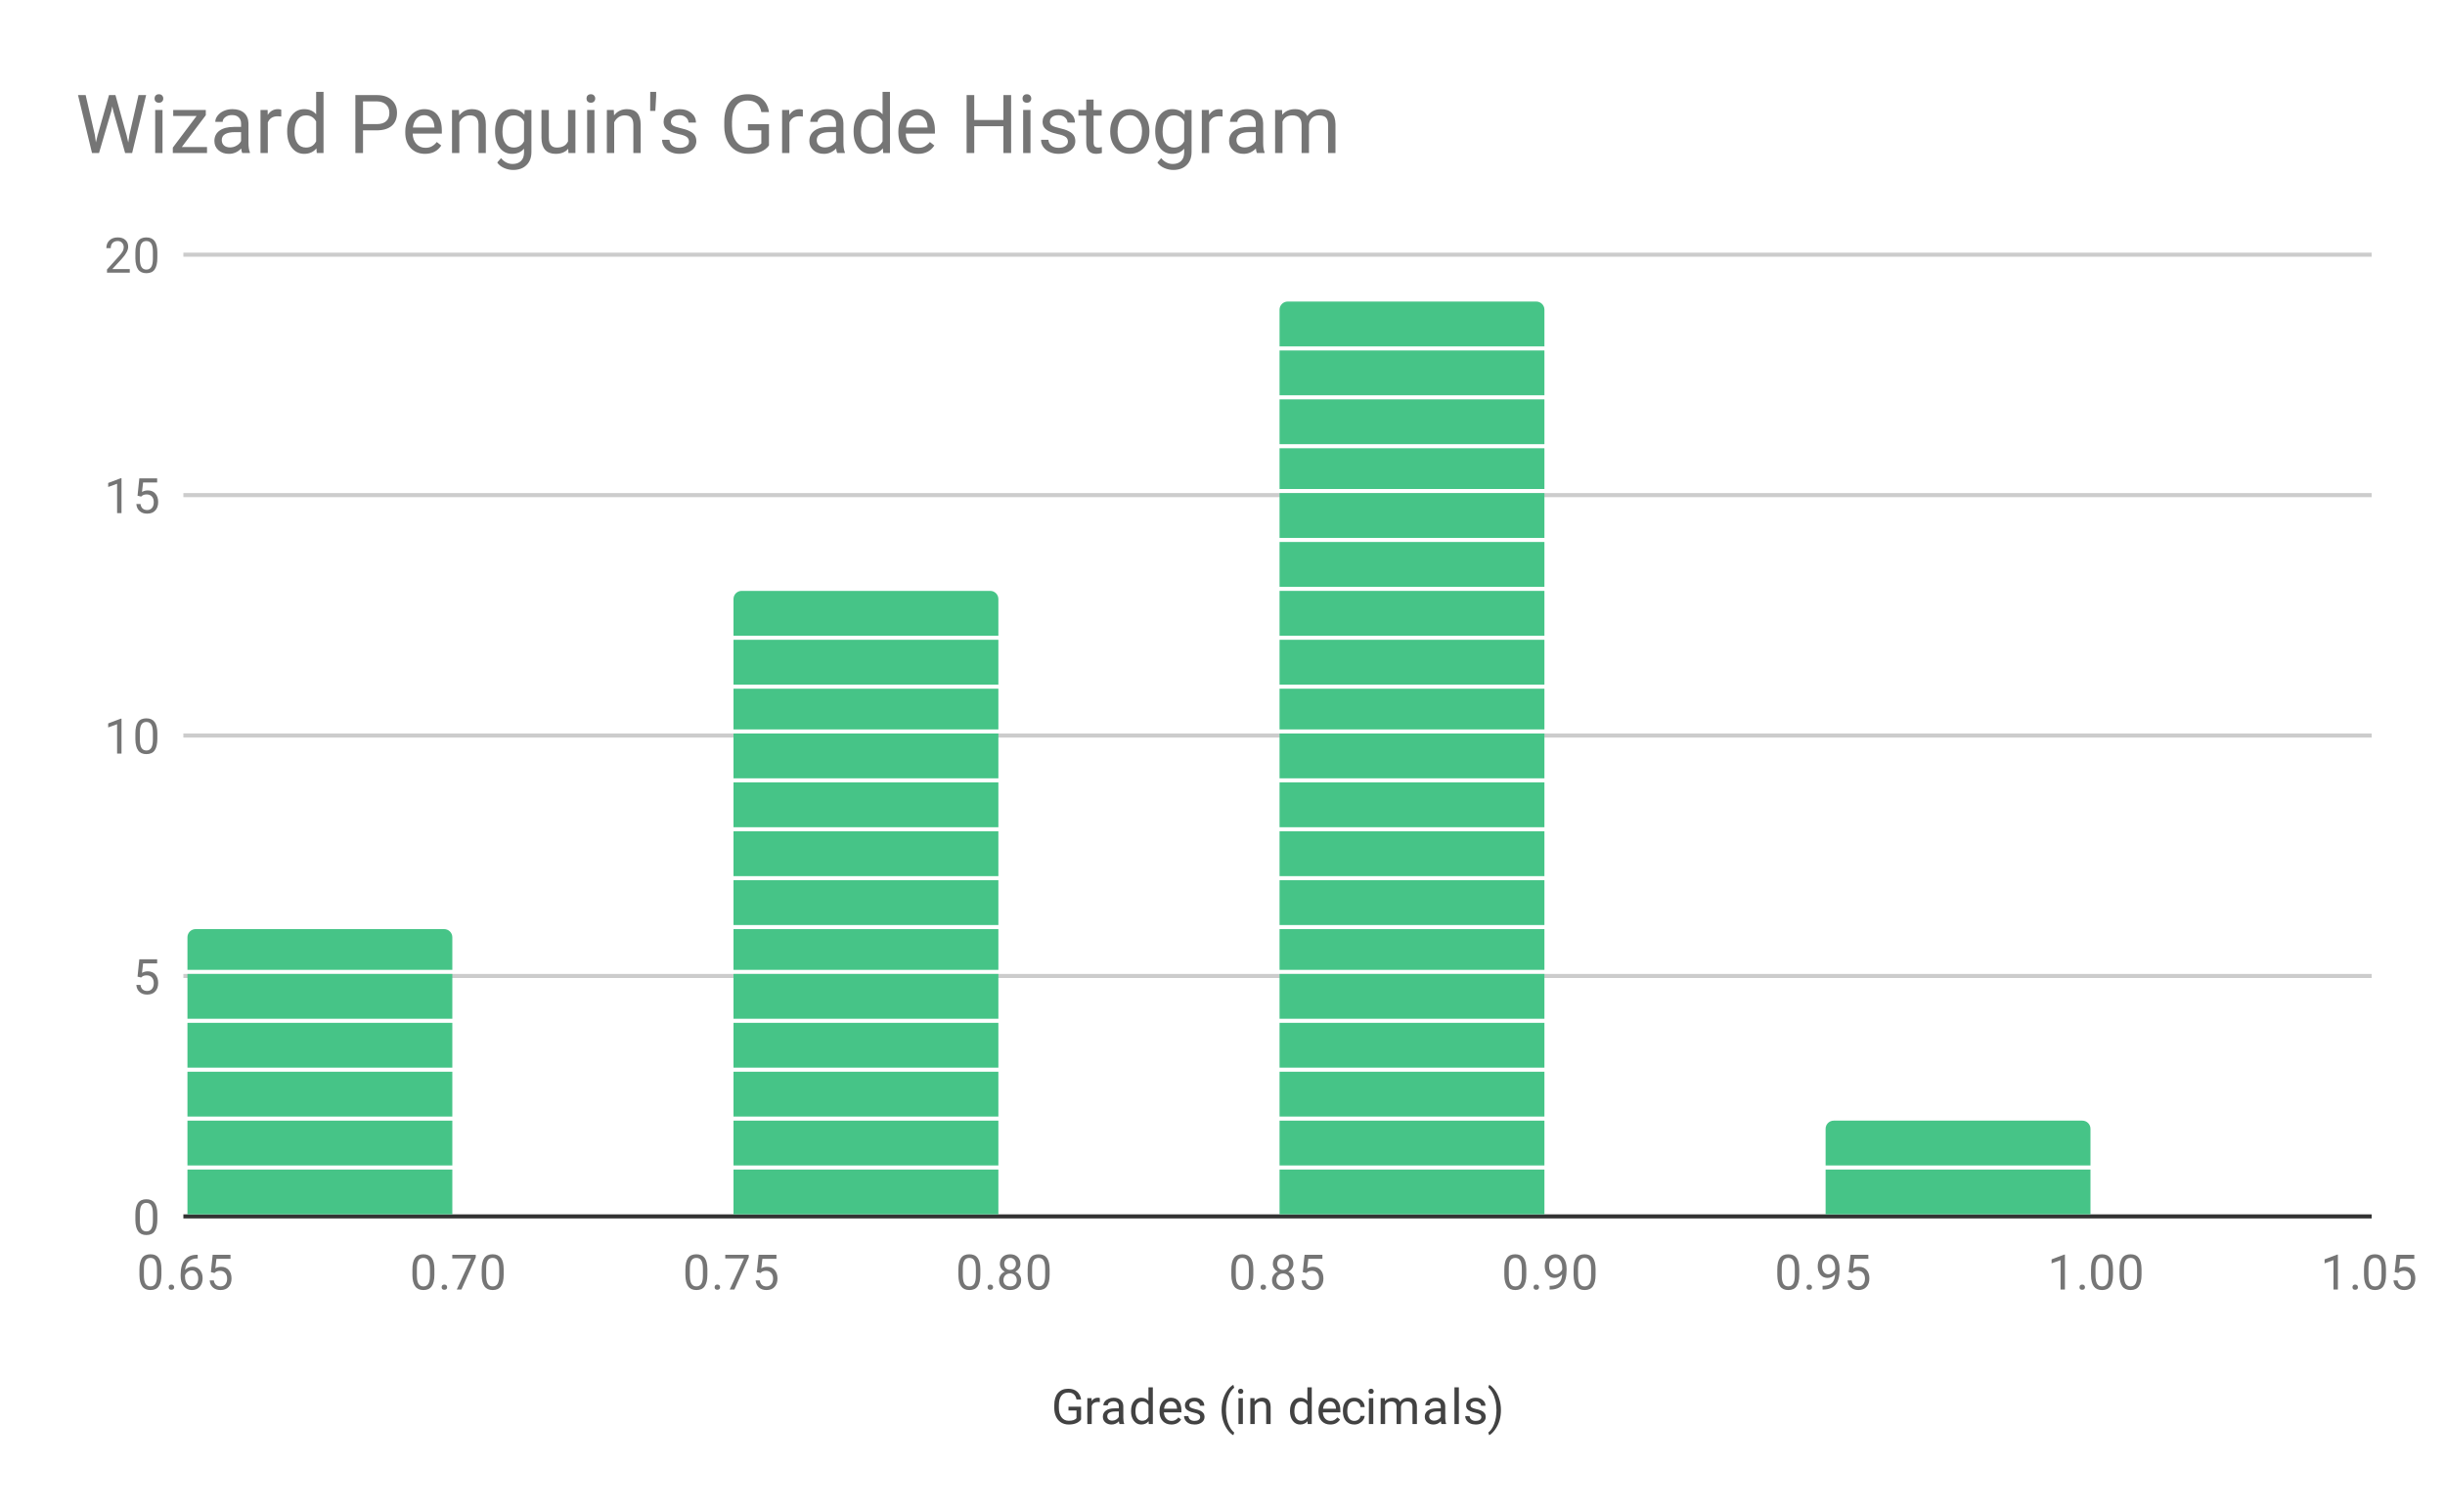 <svg version="1.1" viewBox="0.0 0.0 600.0 371.0" fill="none" stroke="none" stroke-linecap="square" stroke-miterlimit="10" width="600" height="371" xmlns:xlink="http://www.w3.org/1999/xlink" xmlns="http://www.w3.org/2000/svg"><path fill="#ffffff" d="M0 0L600.0 0L600.0 371.0L0 371.0L0 0Z" fill-rule="nonzero"/><path stroke="#333333" stroke-width="1.0" stroke-linecap="butt" d="M45.5 298.5L581.5 298.5" fill-rule="nonzero"/><path stroke="#cccccc" stroke-width="1.0" stroke-linecap="butt" d="M45.5 239.5L581.5 239.5" fill-rule="nonzero"/><path stroke="#cccccc" stroke-width="1.0" stroke-linecap="butt" d="M45.5 180.5L581.5 180.5" fill-rule="nonzero"/><path stroke="#cccccc" stroke-width="1.0" stroke-linecap="butt" d="M45.5 121.5L581.5 121.5" fill-rule="nonzero"/><path stroke="#cccccc" stroke-width="1.0" stroke-linecap="butt" d="M45.5 62.5L581.5 62.5" fill-rule="nonzero"/><clipPath id="id_0"><path d="M45.55 62.417L581.45 62.417L581.45 298.45L45.55 298.45L45.55 62.417Z" clip-rule="nonzero"/></clipPath><path stroke="#000000" stroke-width="0.0" stroke-linecap="butt" stroke-opacity="0.0" clip-path="url(#id_0)" d="M111.0 238.0L46.0 238.0L46.0 230.0C46.0 228.895 46.895 228.0 48.0 228.0L109.0 228.0C110.105 228.0 111.0 228.895 111.0 230.0Z" fill-rule="nonzero"/><path fill="#46c487" clip-path="url(#id_0)" d="M111.0 238.0L46.0 238.0L46.0 230.0C46.0 228.895 46.895 228.0 48.0 228.0L109.0 228.0C110.105 228.0 111.0 228.895 111.0 230.0Z" fill-rule="nonzero"/><path stroke="#000000" stroke-width="0.0" stroke-linecap="butt" stroke-opacity="0.0" clip-path="url(#id_0)" d="M111.0 250.0L46.0 250.0L46.0 239.0L111.0 239.0Z" fill-rule="nonzero"/><path fill="#46c487" clip-path="url(#id_0)" d="M111.0 250.0L46.0 250.0L46.0 239.0L111.0 239.0Z" fill-rule="nonzero"/><path stroke="#000000" stroke-width="0.0" stroke-linecap="butt" stroke-opacity="0.0" clip-path="url(#id_0)" d="M111.0 262.0L46.0 262.0L46.0 251.0L111.0 251.0Z" fill-rule="nonzero"/><path fill="#46c487" clip-path="url(#id_0)" d="M111.0 262.0L46.0 262.0L46.0 251.0L111.0 251.0Z" fill-rule="nonzero"/><path stroke="#000000" stroke-width="0.0" stroke-linecap="butt" stroke-opacity="0.0" clip-path="url(#id_0)" d="M111.0 274.0L46.0 274.0L46.0 263.0L111.0 263.0Z" fill-rule="nonzero"/><path fill="#46c487" clip-path="url(#id_0)" d="M111.0 274.0L46.0 274.0L46.0 263.0L111.0 263.0Z" fill-rule="nonzero"/><path stroke="#000000" stroke-width="0.0" stroke-linecap="butt" stroke-opacity="0.0" clip-path="url(#id_0)" d="M111.0 286.0L46.0 286.0L46.0 275.0L111.0 275.0Z" fill-rule="nonzero"/><path fill="#46c487" clip-path="url(#id_0)" d="M111.0 286.0L46.0 286.0L46.0 275.0L111.0 275.0Z" fill-rule="nonzero"/><path stroke="#000000" stroke-width="0.0" stroke-linecap="butt" stroke-opacity="0.0" clip-path="url(#id_0)" d="M111.0 298.0L46.0 298.0L46.0 287.0L111.0 287.0Z" fill-rule="nonzero"/><path fill="#46c487" clip-path="url(#id_0)" d="M111.0 298.0L46.0 298.0L46.0 287.0L111.0 287.0Z" fill-rule="nonzero"/><path stroke="#000000" stroke-width="0.0" stroke-linecap="butt" stroke-opacity="0.0" clip-path="url(#id_0)" d="M245.0 156.0L180.0 156.0L180.0 147.0C180.0 145.895 180.895 145.0 182.0 145.0L243.0 145.0C244.105 145.0 245.0 145.895 245.0 147.0Z" fill-rule="nonzero"/><path fill="#46c487" clip-path="url(#id_0)" d="M245.0 156.0L180.0 156.0L180.0 147.0C180.0 145.895 180.895 145.0 182.0 145.0L243.0 145.0C244.105 145.0 245.0 145.895 245.0 147.0Z" fill-rule="nonzero"/><path stroke="#000000" stroke-width="0.0" stroke-linecap="butt" stroke-opacity="0.0" clip-path="url(#id_0)" d="M245.0 168.0L180.0 168.0L180.0 157.0L245.0 157.0Z" fill-rule="nonzero"/><path fill="#46c487" clip-path="url(#id_0)" d="M245.0 168.0L180.0 168.0L180.0 157.0L245.0 157.0Z" fill-rule="nonzero"/><path stroke="#000000" stroke-width="0.0" stroke-linecap="butt" stroke-opacity="0.0" clip-path="url(#id_0)" d="M245.0 179.0L180.0 179.0L180.0 169.0L245.0 169.0Z" fill-rule="nonzero"/><path fill="#46c487" clip-path="url(#id_0)" d="M245.0 179.0L180.0 179.0L180.0 169.0L245.0 169.0Z" fill-rule="nonzero"/><path stroke="#000000" stroke-width="0.0" stroke-linecap="butt" stroke-opacity="0.0" clip-path="url(#id_0)" d="M245.0 191.0L180.0 191.0L180.0 180.0L245.0 180.0Z" fill-rule="nonzero"/><path fill="#46c487" clip-path="url(#id_0)" d="M245.0 191.0L180.0 191.0L180.0 180.0L245.0 180.0Z" fill-rule="nonzero"/><path stroke="#000000" stroke-width="0.0" stroke-linecap="butt" stroke-opacity="0.0" clip-path="url(#id_0)" d="M245.0 203.0L180.0 203.0L180.0 192.0L245.0 192.0Z" fill-rule="nonzero"/><path fill="#46c487" clip-path="url(#id_0)" d="M245.0 203.0L180.0 203.0L180.0 192.0L245.0 192.0Z" fill-rule="nonzero"/><path stroke="#000000" stroke-width="0.0" stroke-linecap="butt" stroke-opacity="0.0" clip-path="url(#id_0)" d="M245.0 215.0L180.0 215.0L180.0 204.0L245.0 204.0Z" fill-rule="nonzero"/><path fill="#46c487" clip-path="url(#id_0)" d="M245.0 215.0L180.0 215.0L180.0 204.0L245.0 204.0Z" fill-rule="nonzero"/><path stroke="#000000" stroke-width="0.0" stroke-linecap="butt" stroke-opacity="0.0" clip-path="url(#id_0)" d="M245.0 227.0L180.0 227.0L180.0 216.0L245.0 216.0Z" fill-rule="nonzero"/><path fill="#46c487" clip-path="url(#id_0)" d="M245.0 227.0L180.0 227.0L180.0 216.0L245.0 216.0Z" fill-rule="nonzero"/><path stroke="#000000" stroke-width="0.0" stroke-linecap="butt" stroke-opacity="0.0" clip-path="url(#id_0)" d="M245.0 238.0L180.0 238.0L180.0 228.0L245.0 228.0Z" fill-rule="nonzero"/><path fill="#46c487" clip-path="url(#id_0)" d="M245.0 238.0L180.0 238.0L180.0 228.0L245.0 228.0Z" fill-rule="nonzero"/><path stroke="#000000" stroke-width="0.0" stroke-linecap="butt" stroke-opacity="0.0" clip-path="url(#id_0)" d="M245.0 250.0L180.0 250.0L180.0 239.0L245.0 239.0Z" fill-rule="nonzero"/><path fill="#46c487" clip-path="url(#id_0)" d="M245.0 250.0L180.0 250.0L180.0 239.0L245.0 239.0Z" fill-rule="nonzero"/><path stroke="#000000" stroke-width="0.0" stroke-linecap="butt" stroke-opacity="0.0" clip-path="url(#id_0)" d="M245.0 262.0L180.0 262.0L180.0 251.0L245.0 251.0Z" fill-rule="nonzero"/><path fill="#46c487" clip-path="url(#id_0)" d="M245.0 262.0L180.0 262.0L180.0 251.0L245.0 251.0Z" fill-rule="nonzero"/><path stroke="#000000" stroke-width="0.0" stroke-linecap="butt" stroke-opacity="0.0" clip-path="url(#id_0)" d="M245.0 274.0L180.0 274.0L180.0 263.0L245.0 263.0Z" fill-rule="nonzero"/><path fill="#46c487" clip-path="url(#id_0)" d="M245.0 274.0L180.0 274.0L180.0 263.0L245.0 263.0Z" fill-rule="nonzero"/><path stroke="#000000" stroke-width="0.0" stroke-linecap="butt" stroke-opacity="0.0" clip-path="url(#id_0)" d="M245.0 286.0L180.0 286.0L180.0 275.0L245.0 275.0Z" fill-rule="nonzero"/><path fill="#46c487" clip-path="url(#id_0)" d="M245.0 286.0L180.0 286.0L180.0 275.0L245.0 275.0Z" fill-rule="nonzero"/><path stroke="#000000" stroke-width="0.0" stroke-linecap="butt" stroke-opacity="0.0" clip-path="url(#id_0)" d="M245.0 298.0L180.0 298.0L180.0 287.0L245.0 287.0Z" fill-rule="nonzero"/><path fill="#46c487" clip-path="url(#id_0)" d="M245.0 298.0L180.0 298.0L180.0 287.0L245.0 287.0Z" fill-rule="nonzero"/><path stroke="#000000" stroke-width="0.0" stroke-linecap="butt" stroke-opacity="0.0" clip-path="url(#id_0)" d="M379.0 85.0L314.0 85.0L314.0 76.0C314.0 74.895 314.895 74.0 316.0 74.0L377.0 74.0C378.105 74.0 379.0 74.895 379.0 76.0Z" fill-rule="nonzero"/><path fill="#46c487" clip-path="url(#id_0)" d="M379.0 85.0L314.0 85.0L314.0 76.0C314.0 74.895 314.895 74.0 316.0 74.0L377.0 74.0C378.105 74.0 379.0 74.895 379.0 76.0Z" fill-rule="nonzero"/><path stroke="#000000" stroke-width="0.0" stroke-linecap="butt" stroke-opacity="0.0" clip-path="url(#id_0)" d="M379.0 97.0L314.0 97.0L314.0 86.0L379.0 86.0Z" fill-rule="nonzero"/><path fill="#46c487" clip-path="url(#id_0)" d="M379.0 97.0L314.0 97.0L314.0 86.0L379.0 86.0Z" fill-rule="nonzero"/><path stroke="#000000" stroke-width="0.0" stroke-linecap="butt" stroke-opacity="0.0" clip-path="url(#id_0)" d="M379.0 109.0L314.0 109.0L314.0 98.0L379.0 98.0Z" fill-rule="nonzero"/><path fill="#46c487" clip-path="url(#id_0)" d="M379.0 109.0L314.0 109.0L314.0 98.0L379.0 98.0Z" fill-rule="nonzero"/><path stroke="#000000" stroke-width="0.0" stroke-linecap="butt" stroke-opacity="0.0" clip-path="url(#id_0)" d="M379.0 120.0L314.0 120.0L314.0 110.0L379.0 110.0Z" fill-rule="nonzero"/><path fill="#46c487" clip-path="url(#id_0)" d="M379.0 120.0L314.0 120.0L314.0 110.0L379.0 110.0Z" fill-rule="nonzero"/><path stroke="#000000" stroke-width="0.0" stroke-linecap="butt" stroke-opacity="0.0" clip-path="url(#id_0)" d="M379.0 132.0L314.0 132.0L314.0 121.0L379.0 121.0Z" fill-rule="nonzero"/><path fill="#46c487" clip-path="url(#id_0)" d="M379.0 132.0L314.0 132.0L314.0 121.0L379.0 121.0Z" fill-rule="nonzero"/><path stroke="#000000" stroke-width="0.0" stroke-linecap="butt" stroke-opacity="0.0" clip-path="url(#id_0)" d="M379.0 144.0L314.0 144.0L314.0 133.0L379.0 133.0Z" fill-rule="nonzero"/><path fill="#46c487" clip-path="url(#id_0)" d="M379.0 144.0L314.0 144.0L314.0 133.0L379.0 133.0Z" fill-rule="nonzero"/><path stroke="#000000" stroke-width="0.0" stroke-linecap="butt" stroke-opacity="0.0" clip-path="url(#id_0)" d="M379.0 156.0L314.0 156.0L314.0 145.0L379.0 145.0Z" fill-rule="nonzero"/><path fill="#46c487" clip-path="url(#id_0)" d="M379.0 156.0L314.0 156.0L314.0 145.0L379.0 145.0Z" fill-rule="nonzero"/><path stroke="#000000" stroke-width="0.0" stroke-linecap="butt" stroke-opacity="0.0" clip-path="url(#id_0)" d="M379.0 168.0L314.0 168.0L314.0 157.0L379.0 157.0Z" fill-rule="nonzero"/><path fill="#46c487" clip-path="url(#id_0)" d="M379.0 168.0L314.0 168.0L314.0 157.0L379.0 157.0Z" fill-rule="nonzero"/><path stroke="#000000" stroke-width="0.0" stroke-linecap="butt" stroke-opacity="0.0" clip-path="url(#id_0)" d="M379.0 179.0L314.0 179.0L314.0 169.0L379.0 169.0Z" fill-rule="nonzero"/><path fill="#46c487" clip-path="url(#id_0)" d="M379.0 179.0L314.0 179.0L314.0 169.0L379.0 169.0Z" fill-rule="nonzero"/><path stroke="#000000" stroke-width="0.0" stroke-linecap="butt" stroke-opacity="0.0" clip-path="url(#id_0)" d="M379.0 191.0L314.0 191.0L314.0 180.0L379.0 180.0Z" fill-rule="nonzero"/><path fill="#46c487" clip-path="url(#id_0)" d="M379.0 191.0L314.0 191.0L314.0 180.0L379.0 180.0Z" fill-rule="nonzero"/><path stroke="#000000" stroke-width="0.0" stroke-linecap="butt" stroke-opacity="0.0" clip-path="url(#id_0)" d="M379.0 203.0L314.0 203.0L314.0 192.0L379.0 192.0Z" fill-rule="nonzero"/><path fill="#46c487" clip-path="url(#id_0)" d="M379.0 203.0L314.0 203.0L314.0 192.0L379.0 192.0Z" fill-rule="nonzero"/><path stroke="#000000" stroke-width="0.0" stroke-linecap="butt" stroke-opacity="0.0" clip-path="url(#id_0)" d="M379.0 215.0L314.0 215.0L314.0 204.0L379.0 204.0Z" fill-rule="nonzero"/><path fill="#46c487" clip-path="url(#id_0)" d="M379.0 215.0L314.0 215.0L314.0 204.0L379.0 204.0Z" fill-rule="nonzero"/><path stroke="#000000" stroke-width="0.0" stroke-linecap="butt" stroke-opacity="0.0" clip-path="url(#id_0)" d="M379.0 227.0L314.0 227.0L314.0 216.0L379.0 216.0Z" fill-rule="nonzero"/><path fill="#46c487" clip-path="url(#id_0)" d="M379.0 227.0L314.0 227.0L314.0 216.0L379.0 216.0Z" fill-rule="nonzero"/><path stroke="#000000" stroke-width="0.0" stroke-linecap="butt" stroke-opacity="0.0" clip-path="url(#id_0)" d="M379.0 238.0L314.0 238.0L314.0 228.0L379.0 228.0Z" fill-rule="nonzero"/><path fill="#46c487" clip-path="url(#id_0)" d="M379.0 238.0L314.0 238.0L314.0 228.0L379.0 228.0Z" fill-rule="nonzero"/><path stroke="#000000" stroke-width="0.0" stroke-linecap="butt" stroke-opacity="0.0" clip-path="url(#id_0)" d="M379.0 250.0L314.0 250.0L314.0 239.0L379.0 239.0Z" fill-rule="nonzero"/><path fill="#46c487" clip-path="url(#id_0)" d="M379.0 250.0L314.0 250.0L314.0 239.0L379.0 239.0Z" fill-rule="nonzero"/><path stroke="#000000" stroke-width="0.0" stroke-linecap="butt" stroke-opacity="0.0" clip-path="url(#id_0)" d="M379.0 262.0L314.0 262.0L314.0 251.0L379.0 251.0Z" fill-rule="nonzero"/><path fill="#46c487" clip-path="url(#id_0)" d="M379.0 262.0L314.0 262.0L314.0 251.0L379.0 251.0Z" fill-rule="nonzero"/><path stroke="#000000" stroke-width="0.0" stroke-linecap="butt" stroke-opacity="0.0" clip-path="url(#id_0)" d="M379.0 274.0L314.0 274.0L314.0 263.0L379.0 263.0Z" fill-rule="nonzero"/><path fill="#46c487" clip-path="url(#id_0)" d="M379.0 274.0L314.0 274.0L314.0 263.0L379.0 263.0Z" fill-rule="nonzero"/><path stroke="#000000" stroke-width="0.0" stroke-linecap="butt" stroke-opacity="0.0" clip-path="url(#id_0)" d="M379.0 286.0L314.0 286.0L314.0 275.0L379.0 275.0Z" fill-rule="nonzero"/><path fill="#46c487" clip-path="url(#id_0)" d="M379.0 286.0L314.0 286.0L314.0 275.0L379.0 275.0Z" fill-rule="nonzero"/><path stroke="#000000" stroke-width="0.0" stroke-linecap="butt" stroke-opacity="0.0" clip-path="url(#id_0)" d="M379.0 298.0L314.0 298.0L314.0 287.0L379.0 287.0Z" fill-rule="nonzero"/><path fill="#46c487" clip-path="url(#id_0)" d="M379.0 298.0L314.0 298.0L314.0 287.0L379.0 287.0Z" fill-rule="nonzero"/><path stroke="#000000" stroke-width="0.0" stroke-linecap="butt" stroke-opacity="0.0" clip-path="url(#id_0)" d="M513.0 286.0L448.0 286.0L448.0 277.0C448.0 275.895 448.895 275.0 450.0 275.0L511.0 275.0C512.105 275.0 513.0 275.895 513.0 277.0Z" fill-rule="nonzero"/><path fill="#46c487" clip-path="url(#id_0)" d="M513.0 286.0L448.0 286.0L448.0 277.0C448.0 275.895 448.895 275.0 450.0 275.0L511.0 275.0C512.105 275.0 513.0 275.895 513.0 277.0Z" fill-rule="nonzero"/><path stroke="#000000" stroke-width="0.0" stroke-linecap="butt" stroke-opacity="0.0" clip-path="url(#id_0)" d="M513.0 298.0L448.0 298.0L448.0 287.0L513.0 287.0Z" fill-rule="nonzero"/><path fill="#46c487" clip-path="url(#id_0)" d="M513.0 298.0L448.0 298.0L448.0 287.0L513.0 287.0Z" fill-rule="nonzero"/><path fill="#424242" d="M265.297 348.325Q264.859 348.95 264.078 349.262Q263.297 349.575 262.266 349.575Q261.234 349.575 260.422 349.091Q259.609 348.591 259.172 347.684Q258.734 346.778 258.719 345.591L258.719 344.856Q258.719 342.919 259.609 341.856Q260.516 340.794 262.141 340.794Q263.484 340.794 264.297 341.481Q265.109 342.169 265.297 343.419L264.172 343.419Q263.844 341.731 262.156 341.731Q261.016 341.731 260.438 342.528Q259.859 343.309 259.844 344.825L259.844 345.512Q259.844 346.95 260.5 347.809Q261.156 348.653 262.281 348.653Q262.906 348.653 263.375 348.512Q263.859 348.372 264.172 348.028L264.172 346.122L262.203 346.122L262.203 345.2L265.297 345.2L265.297 348.325ZM269.891 344.075Q269.641 344.044 269.359 344.044Q268.281 344.044 267.906 344.95L267.906 349.45L266.828 349.45L266.828 343.106L267.875 343.106L267.891 343.841Q268.422 342.997 269.406 342.997Q269.719 342.997 269.891 343.075L269.891 344.075ZM274.734 349.45Q274.641 349.262 274.578 348.778Q273.828 349.575 272.781 349.575Q271.844 349.575 271.234 349.044Q270.641 348.512 270.641 347.684Q270.641 346.7 271.391 346.153Q272.141 345.606 273.516 345.606L274.562 345.606L274.562 345.106Q274.562 344.544 274.219 344.216Q273.891 343.872 273.219 343.872Q272.641 343.872 272.25 344.169Q271.859 344.45 271.859 344.872L270.766 344.872Q270.766 344.387 271.094 343.95Q271.438 343.512 272.016 343.262Q272.594 342.997 273.281 342.997Q274.391 342.997 275.0 343.544Q275.625 344.091 275.656 345.044L275.656 347.966Q275.656 348.841 275.875 349.356L275.875 349.45L274.734 349.45ZM272.938 348.622Q273.453 348.622 273.906 348.356Q274.359 348.091 274.562 347.669L274.562 346.372L273.719 346.372Q271.719 346.372 271.719 347.544Q271.719 348.044 272.062 348.341Q272.406 348.622 272.938 348.622ZM277.562 346.231Q277.562 344.762 278.25 343.887Q278.938 342.997 280.062 342.997Q281.172 342.997 281.828 343.747L281.828 340.45L282.906 340.45L282.906 349.45L281.906 349.45L281.859 348.762Q281.203 349.575 280.047 349.575Q278.953 349.575 278.25 348.669Q277.562 347.762 277.562 346.309L277.562 346.231ZM278.641 346.356Q278.641 347.434 279.078 348.044Q279.531 348.653 280.312 348.653Q281.344 348.653 281.828 347.716L281.828 344.809Q281.344 343.919 280.328 343.919Q279.531 343.919 279.078 344.528Q278.641 345.137 278.641 346.356ZM287.453 349.575Q286.156 349.575 285.344 348.731Q284.547 347.872 284.547 346.45L284.547 346.262Q284.547 345.309 284.906 344.575Q285.266 343.825 285.906 343.419Q286.562 342.997 287.312 342.997Q288.547 342.997 289.234 343.809Q289.922 344.622 289.922 346.137L289.922 346.591L285.625 346.591Q285.656 347.528 286.172 348.106Q286.703 348.684 287.516 348.684Q288.078 348.684 288.469 348.45Q288.875 348.216 289.188 347.825L289.844 348.341Q289.047 349.575 287.453 349.575ZM287.312 343.887Q286.656 343.887 286.203 344.372Q285.766 344.841 285.672 345.7L288.844 345.7L288.844 345.622Q288.797 344.794 288.391 344.341Q288.0 343.887 287.312 343.887ZM294.516 347.762Q294.516 347.325 294.172 347.091Q293.844 346.841 293.016 346.669Q292.203 346.497 291.719 346.247Q291.234 345.997 291.0 345.669Q290.781 345.325 290.781 344.856Q290.781 344.075 291.438 343.544Q292.094 342.997 293.125 342.997Q294.203 342.997 294.859 343.559Q295.531 344.106 295.531 344.966L294.453 344.966Q294.453 344.528 294.062 344.216Q293.688 343.887 293.125 343.887Q292.531 343.887 292.188 344.153Q291.859 344.403 291.859 344.809Q291.859 345.2 292.172 345.403Q292.484 345.606 293.297 345.794Q294.109 345.966 294.609 346.216Q295.109 346.466 295.344 346.825Q295.594 347.184 295.594 347.684Q295.594 348.544 294.906 349.059Q294.234 349.575 293.156 349.575Q292.391 349.575 291.797 349.309Q291.219 349.028 290.891 348.544Q290.562 348.059 290.562 347.497L291.641 347.497Q291.672 348.044 292.078 348.372Q292.484 348.684 293.156 348.684Q293.766 348.684 294.141 348.434Q294.516 348.184 294.516 347.762ZM299.781 345.981Q299.781 344.669 300.125 343.45Q300.484 342.231 301.188 341.231Q301.891 340.231 302.656 339.825L302.875 340.544Q302.016 341.2 301.469 342.544Q300.922 343.887 300.875 345.559L300.859 346.059Q300.859 348.325 301.688 349.981Q302.188 350.981 302.875 351.544L302.656 352.2Q301.875 351.778 301.156 350.747Q299.781 348.762 299.781 345.981ZM305.0 349.45L303.922 349.45L303.922 343.106L305.0 343.106L305.0 349.45ZM303.828 341.434Q303.828 341.169 303.984 340.981Q304.156 340.794 304.469 340.794Q304.781 340.794 304.938 340.981Q305.109 341.169 305.109 341.434Q305.109 341.684 304.938 341.872Q304.781 342.044 304.469 342.044Q304.156 342.044 303.984 341.872Q303.828 341.684 303.828 341.434ZM307.844 343.106L307.875 343.903Q308.609 342.997 309.781 342.997Q311.797 342.997 311.812 345.262L311.812 349.45L310.719 349.45L310.719 345.247Q310.719 344.575 310.406 344.247Q310.109 343.919 309.453 343.919Q308.922 343.919 308.516 344.2Q308.125 344.481 307.906 344.934L307.906 349.45L306.828 349.45L306.828 343.106L307.844 343.106ZM316.562 346.231Q316.562 344.762 317.25 343.887Q317.938 342.997 319.062 342.997Q320.172 342.997 320.828 343.747L320.828 340.45L321.906 340.45L321.906 349.45L320.906 349.45L320.859 348.762Q320.203 349.575 319.047 349.575Q317.953 349.575 317.25 348.669Q316.562 347.762 316.562 346.309L316.562 346.231ZM317.641 346.356Q317.641 347.434 318.078 348.044Q318.531 348.653 319.312 348.653Q320.344 348.653 320.828 347.716L320.828 344.809Q320.344 343.919 319.328 343.919Q318.531 343.919 318.078 344.528Q317.641 345.137 317.641 346.356ZM326.453 349.575Q325.156 349.575 324.344 348.731Q323.547 347.872 323.547 346.45L323.547 346.262Q323.547 345.309 323.906 344.575Q324.266 343.825 324.906 343.419Q325.562 342.997 326.312 342.997Q327.547 342.997 328.234 343.809Q328.922 344.622 328.922 346.137L328.922 346.591L324.625 346.591Q324.656 347.528 325.172 348.106Q325.703 348.684 326.516 348.684Q327.078 348.684 327.469 348.45Q327.875 348.216 328.188 347.825L328.844 348.341Q328.047 349.575 326.453 349.575ZM326.312 343.887Q325.656 343.887 325.203 344.372Q324.766 344.841 324.672 345.7L327.844 345.7L327.844 345.622Q327.797 344.794 327.391 344.341Q327.0 343.887 326.312 343.887ZM332.359 348.684Q332.938 348.684 333.375 348.341Q333.812 347.981 333.859 347.45L334.891 347.45Q334.859 347.997 334.5 348.497Q334.156 348.981 333.578 349.278Q333.016 349.575 332.359 349.575Q331.062 349.575 330.297 348.716Q329.547 347.841 329.547 346.341L329.547 346.153Q329.547 345.231 329.875 344.512Q330.219 343.794 330.844 343.403Q331.484 342.997 332.359 342.997Q333.422 342.997 334.125 343.637Q334.844 344.262 334.891 345.294L333.859 345.294Q333.812 344.669 333.391 344.278Q332.969 343.887 332.359 343.887Q331.531 343.887 331.078 344.481Q330.625 345.075 330.625 346.2L330.625 346.403Q330.625 347.497 331.078 348.091Q331.531 348.684 332.359 348.684ZM337.0 349.45L335.922 349.45L335.922 343.106L337.0 343.106L337.0 349.45ZM335.828 341.434Q335.828 341.169 335.984 340.981Q336.156 340.794 336.469 340.794Q336.781 340.794 336.938 340.981Q337.109 341.169 337.109 341.434Q337.109 341.684 336.938 341.872Q336.781 342.044 336.469 342.044Q336.156 342.044 335.984 341.872Q335.828 341.684 335.828 341.434ZM339.844 343.106L339.875 343.809Q340.562 342.997 341.75 342.997Q343.078 342.997 343.562 344.012Q343.875 343.559 344.375 343.278Q344.891 342.997 345.578 342.997Q347.672 342.997 347.703 345.2L347.703 349.45L346.625 349.45L346.625 345.262Q346.625 344.591 346.312 344.262Q346.0 343.919 345.266 343.919Q344.656 343.919 344.25 344.278Q343.859 344.637 343.797 345.247L343.797 349.45L342.719 349.45L342.719 345.294Q342.719 343.919 341.359 343.919Q340.297 343.919 339.906 344.825L339.906 349.45L338.812 349.45L338.812 343.106L339.844 343.106ZM353.734 349.45Q353.641 349.262 353.578 348.778Q352.828 349.575 351.781 349.575Q350.844 349.575 350.234 349.044Q349.641 348.512 349.641 347.684Q349.641 346.7 350.391 346.153Q351.141 345.606 352.516 345.606L353.562 345.606L353.562 345.106Q353.562 344.544 353.219 344.216Q352.891 343.872 352.219 343.872Q351.641 343.872 351.25 344.169Q350.859 344.45 350.859 344.872L349.766 344.872Q349.766 344.387 350.094 343.95Q350.438 343.512 351.016 343.262Q351.594 342.997 352.281 342.997Q353.391 342.997 354.0 343.544Q354.625 344.091 354.656 345.044L354.656 347.966Q354.656 348.841 354.875 349.356L354.875 349.45L353.734 349.45ZM351.938 348.622Q352.453 348.622 352.906 348.356Q353.359 348.091 353.562 347.669L353.562 346.372L352.719 346.372Q350.719 346.372 350.719 347.544Q350.719 348.044 351.062 348.341Q351.406 348.622 351.938 348.622ZM358.0 349.45L356.922 349.45L356.922 340.45L358.0 340.45L358.0 349.45ZM363.516 347.762Q363.516 347.325 363.172 347.091Q362.844 346.841 362.016 346.669Q361.203 346.497 360.719 346.247Q360.234 345.997 360.0 345.669Q359.781 345.325 359.781 344.856Q359.781 344.075 360.438 343.544Q361.094 342.997 362.125 342.997Q363.203 342.997 363.859 343.559Q364.531 344.106 364.531 344.966L363.453 344.966Q363.453 344.528 363.062 344.216Q362.688 343.887 362.125 343.887Q361.531 343.887 361.188 344.153Q360.859 344.403 360.859 344.809Q360.859 345.2 361.172 345.403Q361.484 345.606 362.297 345.794Q363.109 345.966 363.609 346.216Q364.109 346.466 364.344 346.825Q364.594 347.184 364.594 347.684Q364.594 348.544 363.906 349.059Q363.234 349.575 362.156 349.575Q361.391 349.575 360.797 349.309Q360.219 349.028 359.891 348.544Q359.562 348.059 359.562 347.497L360.641 347.497Q360.672 348.044 361.078 348.372Q361.484 348.684 362.156 348.684Q362.766 348.684 363.141 348.434Q363.516 348.184 363.516 347.762ZM368.328 346.044Q368.328 347.356 367.984 348.559Q367.641 349.747 366.922 350.762Q366.219 351.778 365.453 352.2L365.219 351.544Q366.125 350.856 366.672 349.403Q367.219 347.934 367.234 346.169L367.234 345.981Q367.234 344.747 366.969 343.684Q366.719 342.622 366.25 341.794Q365.797 340.95 365.219 340.481L365.453 339.825Q366.219 340.247 366.922 341.247Q367.625 342.247 367.969 343.466Q368.328 344.669 368.328 346.044Z" fill-rule="nonzero"/><path fill="#757575" d="M38.612 299.309Q38.612 301.216 37.956 302.153Q37.316 303.075 35.925 303.075Q34.566 303.075 33.909 302.169Q33.253 301.262 33.222 299.45L33.222 298.012Q33.222 296.122 33.862 295.216Q34.519 294.294 35.909 294.294Q37.284 294.294 37.941 295.184Q38.597 296.059 38.612 297.903L38.612 299.309ZM37.519 297.825Q37.519 296.45 37.128 295.825Q36.753 295.184 35.909 295.184Q35.081 295.184 34.691 295.825Q34.316 296.45 34.316 297.747L34.316 299.481Q34.316 300.856 34.706 301.528Q35.112 302.184 35.925 302.184Q36.722 302.184 37.112 301.559Q37.503 300.934 37.519 299.606L37.519 297.825Z" fill-rule="nonzero"/><path fill="#757575" d="M33.753 239.66L34.191 235.41L38.566 235.41L38.566 236.41L35.112 236.41L34.847 238.739Q35.487 238.364 36.284 238.364Q37.441 238.364 38.128 239.145Q38.816 239.91 38.816 241.223Q38.816 242.535 38.097 243.301Q37.394 244.067 36.112 244.067Q34.987 244.067 34.269 243.442Q33.55 242.801 33.456 241.692L34.472 241.692Q34.581 242.426 35.003 242.801Q35.425 243.176 36.112 243.176Q36.862 243.176 37.3 242.66Q37.737 242.145 37.737 241.239Q37.737 240.379 37.269 239.864Q36.8 239.348 36.019 239.348Q35.316 239.348 34.909 239.645L34.628 239.879L33.753 239.66Z" fill-rule="nonzero"/><path fill="#757575" d="M29.816 184.933L28.738 184.933L28.738 177.715L26.55 178.511L26.55 177.527L29.659 176.355L29.816 176.355L29.816 184.933ZM38.612 181.293Q38.612 183.199 37.956 184.136Q37.316 185.058 35.925 185.058Q34.566 185.058 33.909 184.152Q33.253 183.246 33.222 181.433L33.222 179.996Q33.222 178.105 33.862 177.199Q34.519 176.277 35.909 176.277Q37.284 176.277 37.941 177.168Q38.597 178.043 38.612 179.886L38.612 181.293ZM37.519 179.808Q37.519 178.433 37.128 177.808Q36.753 177.168 35.909 177.168Q35.081 177.168 34.691 177.808Q34.316 178.433 34.316 179.73L34.316 181.465Q34.316 182.84 34.706 183.511Q35.112 184.168 35.925 184.168Q36.722 184.168 37.112 183.543Q37.503 182.918 37.519 181.59L37.519 179.808Z" fill-rule="nonzero"/><path fill="#757575" d="M29.816 125.925L28.738 125.925L28.738 118.706L26.55 119.503L26.55 118.519L29.659 117.347L29.816 117.347L29.816 125.925ZM33.753 121.644L34.191 117.394L38.566 117.394L38.566 118.394L35.112 118.394L34.847 120.722Q35.487 120.347 36.284 120.347Q37.441 120.347 38.128 121.128Q38.816 121.894 38.816 123.206Q38.816 124.519 38.097 125.284Q37.394 126.05 36.112 126.05Q34.987 126.05 34.269 125.425Q33.55 124.784 33.456 123.675L34.472 123.675Q34.581 124.409 35.003 124.784Q35.425 125.159 36.112 125.159Q36.862 125.159 37.3 124.644Q37.737 124.128 37.737 123.222Q37.737 122.362 37.269 121.847Q36.8 121.331 36.019 121.331Q35.316 121.331 34.909 121.628L34.628 121.862L33.753 121.644Z" fill-rule="nonzero"/><path fill="#757575" d="M31.847 66.917L26.253 66.917L26.253 66.135L29.206 62.854Q29.863 62.104 30.113 61.651Q30.363 61.182 30.363 60.682Q30.363 60.01 29.956 59.589Q29.566 59.151 28.878 59.151Q28.081 59.151 27.628 59.62Q27.175 60.073 27.175 60.901L26.097 60.901Q26.097 59.714 26.847 58.995Q27.613 58.26 28.878 58.26Q30.081 58.26 30.769 58.885Q31.456 59.51 31.456 60.557Q31.456 61.807 29.847 63.557L27.566 66.026L31.847 66.026L31.847 66.917ZM38.612 63.276Q38.612 65.182 37.956 66.12Q37.316 67.042 35.925 67.042Q34.566 67.042 33.909 66.135Q33.253 65.229 33.222 63.417L33.222 61.979Q33.222 60.089 33.862 59.182Q34.519 58.26 35.909 58.26Q37.284 58.26 37.941 59.151Q38.597 60.026 38.612 61.87L38.612 63.276ZM37.519 61.792Q37.519 60.417 37.128 59.792Q36.753 59.151 35.909 59.151Q35.081 59.151 34.691 59.792Q34.316 60.417 34.316 61.714L34.316 63.448Q34.316 64.823 34.706 65.495Q35.112 66.151 35.925 66.151Q36.722 66.151 37.112 65.526Q37.503 64.901 37.519 63.573L37.519 61.792Z" fill-rule="nonzero"/><path fill="#757575" d="M39.612 312.809Q39.612 314.716 38.956 315.653Q38.316 316.575 36.925 316.575Q35.566 316.575 34.909 315.669Q34.253 314.762 34.222 312.95L34.222 311.512Q34.222 309.622 34.862 308.716Q35.519 307.794 36.909 307.794Q38.284 307.794 38.941 308.684Q39.597 309.559 39.612 311.403L39.612 312.809ZM38.519 311.325Q38.519 309.95 38.128 309.325Q37.753 308.684 36.909 308.684Q36.081 308.684 35.691 309.325Q35.316 309.95 35.316 311.247L35.316 312.981Q35.316 314.356 35.706 315.028Q36.112 315.684 36.925 315.684Q37.722 315.684 38.112 315.059Q38.503 314.434 38.519 313.106L38.519 311.325ZM41.394 315.887Q41.394 315.606 41.55 315.419Q41.722 315.231 42.05 315.231Q42.394 315.231 42.566 315.419Q42.737 315.606 42.737 315.887Q42.737 316.153 42.566 316.341Q42.394 316.512 42.05 316.512Q41.722 316.512 41.55 316.341Q41.394 316.153 41.394 315.887ZM48.519 307.919L48.519 308.825L48.316 308.825Q47.05 308.856 46.3 309.591Q45.55 310.309 45.425 311.622Q46.112 310.856 47.269 310.856Q48.378 310.856 49.05 311.637Q49.722 312.419 49.722 313.669Q49.722 314.981 49.003 315.778Q48.284 316.575 47.066 316.575Q45.847 316.575 45.081 315.637Q44.331 314.684 44.331 313.2L44.331 312.794Q44.331 310.434 45.331 309.184Q46.331 307.934 48.316 307.919L48.519 307.919ZM47.097 311.762Q46.534 311.762 46.066 312.091Q45.597 312.419 45.409 312.934L45.409 313.325Q45.409 314.387 45.878 315.028Q46.362 315.669 47.066 315.669Q47.8 315.669 48.222 315.137Q48.644 314.591 48.644 313.716Q48.644 312.841 48.222 312.309Q47.8 311.762 47.097 311.762ZM51.753 312.169L52.191 307.919L56.566 307.919L56.566 308.919L53.112 308.919L52.847 311.247Q53.487 310.872 54.284 310.872Q55.441 310.872 56.128 311.653Q56.816 312.419 56.816 313.731Q56.816 315.044 56.097 315.809Q55.394 316.575 54.112 316.575Q52.987 316.575 52.269 315.95Q51.55 315.309 51.456 314.2L52.472 314.2Q52.581 314.934 53.003 315.309Q53.425 315.684 54.112 315.684Q54.862 315.684 55.3 315.169Q55.737 314.653 55.737 313.747Q55.737 312.887 55.269 312.372Q54.8 311.856 54.019 311.856Q53.316 311.856 52.909 312.153L52.628 312.387L51.753 312.169Z" fill-rule="nonzero"/><path fill="#757575" d="M106.6 312.809Q106.6 314.716 105.944 315.653Q105.303 316.575 103.912 316.575Q102.553 316.575 101.897 315.669Q101.241 314.762 101.209 312.95L101.209 311.512Q101.209 309.622 101.85 308.716Q102.506 307.794 103.897 307.794Q105.272 307.794 105.928 308.684Q106.584 309.559 106.6 311.403L106.6 312.809ZM105.506 311.325Q105.506 309.95 105.116 309.325Q104.741 308.684 103.897 308.684Q103.069 308.684 102.678 309.325Q102.303 309.95 102.303 311.247L102.303 312.981Q102.303 314.356 102.694 315.028Q103.1 315.684 103.912 315.684Q104.709 315.684 105.1 315.059Q105.491 314.434 105.506 313.106L105.506 311.325ZM108.381 315.887Q108.381 315.606 108.537 315.419Q108.709 315.231 109.037 315.231Q109.381 315.231 109.553 315.419Q109.725 315.606 109.725 315.887Q109.725 316.153 109.553 316.341Q109.381 316.512 109.037 316.512Q108.709 316.512 108.537 316.341Q108.381 316.153 108.381 315.887ZM116.756 308.528L113.225 316.45L112.084 316.45L115.6 308.809L110.991 308.809L110.991 307.919L116.756 307.919L116.756 308.528ZM123.6 312.809Q123.6 314.716 122.944 315.653Q122.303 316.575 120.912 316.575Q119.553 316.575 118.897 315.669Q118.241 314.762 118.209 312.95L118.209 311.512Q118.209 309.622 118.85 308.716Q119.506 307.794 120.897 307.794Q122.272 307.794 122.928 308.684Q123.584 309.559 123.6 311.403L123.6 312.809ZM122.506 311.325Q122.506 309.95 122.116 309.325Q121.741 308.684 120.897 308.684Q120.069 308.684 119.678 309.325Q119.303 309.95 119.303 311.247L119.303 312.981Q119.303 314.356 119.694 315.028Q120.1 315.684 120.912 315.684Q121.709 315.684 122.1 315.059Q122.491 314.434 122.506 313.106L122.506 311.325Z" fill-rule="nonzero"/><path fill="#757575" d="M173.588 312.809Q173.588 314.716 172.931 315.653Q172.291 316.575 170.9 316.575Q169.541 316.575 168.884 315.669Q168.228 314.762 168.197 312.95L168.197 311.512Q168.197 309.622 168.838 308.716Q169.494 307.794 170.884 307.794Q172.259 307.794 172.916 308.684Q173.572 309.559 173.588 311.403L173.588 312.809ZM172.494 311.325Q172.494 309.95 172.103 309.325Q171.728 308.684 170.884 308.684Q170.056 308.684 169.666 309.325Q169.291 309.95 169.291 311.247L169.291 312.981Q169.291 314.356 169.681 315.028Q170.088 315.684 170.9 315.684Q171.697 315.684 172.088 315.059Q172.478 314.434 172.494 313.106L172.494 311.325ZM175.369 315.887Q175.369 315.606 175.525 315.419Q175.697 315.231 176.025 315.231Q176.369 315.231 176.541 315.419Q176.713 315.606 176.713 315.887Q176.713 316.153 176.541 316.341Q176.369 316.512 176.025 316.512Q175.697 316.512 175.525 316.341Q175.369 316.153 175.369 315.887ZM183.744 308.528L180.213 316.45L179.072 316.45L182.588 308.809L177.978 308.809L177.978 307.919L183.744 307.919L183.744 308.528ZM185.728 312.169L186.166 307.919L190.541 307.919L190.541 308.919L187.088 308.919L186.822 311.247Q187.463 310.872 188.259 310.872Q189.416 310.872 190.103 311.653Q190.791 312.419 190.791 313.731Q190.791 315.044 190.072 315.809Q189.369 316.575 188.088 316.575Q186.963 316.575 186.244 315.95Q185.525 315.309 185.431 314.2L186.447 314.2Q186.556 314.934 186.978 315.309Q187.4 315.684 188.088 315.684Q188.838 315.684 189.275 315.169Q189.713 314.653 189.713 313.747Q189.713 312.887 189.244 312.372Q188.775 311.856 187.994 311.856Q187.291 311.856 186.884 312.153L186.603 312.387L185.728 312.169Z" fill-rule="nonzero"/><path fill="#757575" d="M240.575 312.809Q240.575 314.716 239.919 315.653Q239.278 316.575 237.887 316.575Q236.528 316.575 235.872 315.669Q235.216 314.762 235.184 312.95L235.184 311.512Q235.184 309.622 235.825 308.716Q236.481 307.794 237.872 307.794Q239.247 307.794 239.903 308.684Q240.559 309.559 240.575 311.403L240.575 312.809ZM239.481 311.325Q239.481 309.95 239.091 309.325Q238.716 308.684 237.872 308.684Q237.044 308.684 236.653 309.325Q236.278 309.95 236.278 311.247L236.278 312.981Q236.278 314.356 236.669 315.028Q237.075 315.684 237.887 315.684Q238.684 315.684 239.075 315.059Q239.466 314.434 239.481 313.106L239.481 311.325ZM242.356 315.887Q242.356 315.606 242.512 315.419Q242.684 315.231 243.012 315.231Q243.356 315.231 243.528 315.419Q243.7 315.606 243.7 315.887Q243.7 316.153 243.528 316.341Q243.356 316.512 243.012 316.512Q242.684 316.512 242.512 316.341Q242.356 316.153 242.356 315.887ZM250.403 310.137Q250.403 310.778 250.059 311.278Q249.716 311.778 249.153 312.059Q249.809 312.341 250.2 312.903Q250.591 313.45 250.591 314.153Q250.591 315.247 249.841 315.919Q249.106 316.575 247.887 316.575Q246.653 316.575 245.903 315.919Q245.169 315.247 245.169 314.153Q245.169 313.45 245.544 312.903Q245.919 312.341 246.591 312.059Q246.028 311.778 245.7 311.278Q245.372 310.778 245.372 310.137Q245.372 309.059 246.059 308.434Q246.747 307.794 247.887 307.794Q249.012 307.794 249.7 308.434Q250.403 309.059 250.403 310.137ZM249.512 314.122Q249.512 313.403 249.059 312.966Q248.606 312.512 247.872 312.512Q247.137 312.512 246.684 312.966Q246.247 313.403 246.247 314.137Q246.247 314.856 246.684 315.278Q247.122 315.684 247.887 315.684Q248.637 315.684 249.075 315.262Q249.512 314.841 249.512 314.122ZM247.887 308.684Q247.247 308.684 246.841 309.091Q246.45 309.481 246.45 310.169Q246.45 310.809 246.841 311.216Q247.231 311.622 247.872 311.622Q248.528 311.622 248.919 311.216Q249.309 310.809 249.309 310.169Q249.309 309.512 248.903 309.106Q248.497 308.684 247.887 308.684ZM257.575 312.809Q257.575 314.716 256.919 315.653Q256.278 316.575 254.887 316.575Q253.528 316.575 252.872 315.669Q252.216 314.762 252.184 312.95L252.184 311.512Q252.184 309.622 252.825 308.716Q253.481 307.794 254.872 307.794Q256.247 307.794 256.903 308.684Q257.559 309.559 257.575 311.403L257.575 312.809ZM256.481 311.325Q256.481 309.95 256.091 309.325Q255.716 308.684 254.872 308.684Q254.044 308.684 253.653 309.325Q253.278 309.95 253.278 311.247L253.278 312.981Q253.278 314.356 253.669 315.028Q254.075 315.684 254.887 315.684Q255.684 315.684 256.075 315.059Q256.466 314.434 256.481 313.106L256.481 311.325Z" fill-rule="nonzero"/><path fill="#757575" d="M307.562 312.809Q307.562 314.716 306.906 315.653Q306.266 316.575 304.875 316.575Q303.516 316.575 302.859 315.669Q302.203 314.762 302.172 312.95L302.172 311.512Q302.172 309.622 302.812 308.716Q303.469 307.794 304.859 307.794Q306.234 307.794 306.891 308.684Q307.547 309.559 307.562 311.403L307.562 312.809ZM306.469 311.325Q306.469 309.95 306.078 309.325Q305.703 308.684 304.859 308.684Q304.031 308.684 303.641 309.325Q303.266 309.95 303.266 311.247L303.266 312.981Q303.266 314.356 303.656 315.028Q304.062 315.684 304.875 315.684Q305.672 315.684 306.062 315.059Q306.453 314.434 306.469 313.106L306.469 311.325ZM309.344 315.887Q309.344 315.606 309.5 315.419Q309.672 315.231 310.0 315.231Q310.344 315.231 310.516 315.419Q310.688 315.606 310.688 315.887Q310.688 316.153 310.516 316.341Q310.344 316.512 310.0 316.512Q309.672 316.512 309.5 316.341Q309.344 316.153 309.344 315.887ZM317.391 310.137Q317.391 310.778 317.047 311.278Q316.703 311.778 316.141 312.059Q316.797 312.341 317.188 312.903Q317.578 313.45 317.578 314.153Q317.578 315.247 316.828 315.919Q316.094 316.575 314.875 316.575Q313.641 316.575 312.891 315.919Q312.156 315.247 312.156 314.153Q312.156 313.45 312.531 312.903Q312.906 312.341 313.578 312.059Q313.016 311.778 312.688 311.278Q312.359 310.778 312.359 310.137Q312.359 309.059 313.047 308.434Q313.734 307.794 314.875 307.794Q316.0 307.794 316.688 308.434Q317.391 309.059 317.391 310.137ZM316.5 314.122Q316.5 313.403 316.047 312.966Q315.594 312.512 314.859 312.512Q314.125 312.512 313.672 312.966Q313.234 313.403 313.234 314.137Q313.234 314.856 313.672 315.278Q314.109 315.684 314.875 315.684Q315.625 315.684 316.062 315.262Q316.5 314.841 316.5 314.122ZM314.875 308.684Q314.234 308.684 313.828 309.091Q313.438 309.481 313.438 310.169Q313.438 310.809 313.828 311.216Q314.219 311.622 314.859 311.622Q315.516 311.622 315.906 311.216Q316.297 310.809 316.297 310.169Q316.297 309.512 315.891 309.106Q315.484 308.684 314.875 308.684ZM319.703 312.169L320.141 307.919L324.516 307.919L324.516 308.919L321.062 308.919L320.797 311.247Q321.438 310.872 322.234 310.872Q323.391 310.872 324.078 311.653Q324.766 312.419 324.766 313.731Q324.766 315.044 324.047 315.809Q323.344 316.575 322.062 316.575Q320.938 316.575 320.219 315.95Q319.5 315.309 319.406 314.2L320.422 314.2Q320.531 314.934 320.953 315.309Q321.375 315.684 322.062 315.684Q322.812 315.684 323.25 315.169Q323.688 314.653 323.688 313.747Q323.688 312.887 323.219 312.372Q322.75 311.856 321.969 311.856Q321.266 311.856 320.859 312.153L320.578 312.387L319.703 312.169Z" fill-rule="nonzero"/><path fill="#757575" d="M374.55 312.809Q374.55 314.716 373.894 315.653Q373.253 316.575 371.863 316.575Q370.503 316.575 369.847 315.669Q369.191 314.762 369.159 312.95L369.159 311.512Q369.159 309.622 369.8 308.716Q370.456 307.794 371.847 307.794Q373.222 307.794 373.878 308.684Q374.534 309.559 374.55 311.403L374.55 312.809ZM373.456 311.325Q373.456 309.95 373.066 309.325Q372.691 308.684 371.847 308.684Q371.019 308.684 370.628 309.325Q370.253 309.95 370.253 311.247L370.253 312.981Q370.253 314.356 370.644 315.028Q371.05 315.684 371.863 315.684Q372.659 315.684 373.05 315.059Q373.441 314.434 373.456 313.106L373.456 311.325ZM376.331 315.887Q376.331 315.606 376.488 315.419Q376.659 315.231 376.988 315.231Q377.331 315.231 377.503 315.419Q377.675 315.606 377.675 315.887Q377.675 316.153 377.503 316.341Q377.331 316.512 376.988 316.512Q376.659 316.512 376.488 316.341Q376.331 316.153 376.331 315.887ZM383.347 312.7Q383.019 313.106 382.534 313.356Q382.066 313.591 381.503 313.591Q380.769 313.591 380.222 313.231Q379.675 312.872 379.378 312.216Q379.081 311.544 379.081 310.747Q379.081 309.903 379.394 309.216Q379.722 308.528 380.316 308.169Q380.925 307.794 381.722 307.794Q382.988 307.794 383.706 308.747Q384.441 309.7 384.441 311.325L384.441 311.637Q384.441 314.137 383.456 315.278Q382.472 316.419 380.488 316.45L380.269 316.45L380.269 315.544L380.503 315.544Q381.847 315.512 382.566 314.841Q383.284 314.169 383.347 312.7ZM381.675 312.7Q382.222 312.7 382.675 312.372Q383.144 312.028 383.363 311.544L383.363 311.106Q383.363 310.044 382.894 309.372Q382.425 308.7 381.722 308.7Q381.003 308.7 380.566 309.247Q380.144 309.794 380.144 310.7Q380.144 311.575 380.55 312.137Q380.972 312.7 381.675 312.7ZM391.55 312.809Q391.55 314.716 390.894 315.653Q390.253 316.575 388.863 316.575Q387.503 316.575 386.847 315.669Q386.191 314.762 386.159 312.95L386.159 311.512Q386.159 309.622 386.8 308.716Q387.456 307.794 388.847 307.794Q390.222 307.794 390.878 308.684Q391.534 309.559 391.55 311.403L391.55 312.809ZM390.456 311.325Q390.456 309.95 390.066 309.325Q389.691 308.684 388.847 308.684Q388.019 308.684 387.628 309.325Q387.253 309.95 387.253 311.247L387.253 312.981Q387.253 314.356 387.644 315.028Q388.05 315.684 388.863 315.684Q389.659 315.684 390.05 315.059Q390.441 314.434 390.456 313.106L390.456 311.325Z" fill-rule="nonzero"/><path fill="#757575" d="M441.538 312.809Q441.538 314.716 440.881 315.653Q440.241 316.575 438.85 316.575Q437.491 316.575 436.834 315.669Q436.178 314.762 436.147 312.95L436.147 311.512Q436.147 309.622 436.788 308.716Q437.444 307.794 438.834 307.794Q440.209 307.794 440.866 308.684Q441.522 309.559 441.538 311.403L441.538 312.809ZM440.444 311.325Q440.444 309.95 440.053 309.325Q439.678 308.684 438.834 308.684Q438.006 308.684 437.616 309.325Q437.241 309.95 437.241 311.247L437.241 312.981Q437.241 314.356 437.631 315.028Q438.038 315.684 438.85 315.684Q439.647 315.684 440.038 315.059Q440.428 314.434 440.444 313.106L440.444 311.325ZM443.319 315.887Q443.319 315.606 443.475 315.419Q443.647 315.231 443.975 315.231Q444.319 315.231 444.491 315.419Q444.663 315.606 444.663 315.887Q444.663 316.153 444.491 316.341Q444.319 316.512 443.975 316.512Q443.647 316.512 443.475 316.341Q443.319 316.153 443.319 315.887ZM450.334 312.7Q450.006 313.106 449.522 313.356Q449.053 313.591 448.491 313.591Q447.756 313.591 447.209 313.231Q446.663 312.872 446.366 312.216Q446.069 311.544 446.069 310.747Q446.069 309.903 446.381 309.216Q446.709 308.528 447.303 308.169Q447.913 307.794 448.709 307.794Q449.975 307.794 450.694 308.747Q451.428 309.7 451.428 311.325L451.428 311.637Q451.428 314.137 450.444 315.278Q449.459 316.419 447.475 316.45L447.256 316.45L447.256 315.544L447.491 315.544Q448.834 315.512 449.553 314.841Q450.272 314.169 450.334 312.7ZM448.663 312.7Q449.209 312.7 449.663 312.372Q450.131 312.028 450.35 311.544L450.35 311.106Q450.35 310.044 449.881 309.372Q449.413 308.7 448.709 308.7Q447.991 308.7 447.553 309.247Q447.131 309.794 447.131 310.7Q447.131 311.575 447.538 312.137Q447.959 312.7 448.663 312.7ZM453.678 312.169L454.116 307.919L458.491 307.919L458.491 308.919L455.038 308.919L454.772 311.247Q455.413 310.872 456.209 310.872Q457.366 310.872 458.053 311.653Q458.741 312.419 458.741 313.731Q458.741 315.044 458.022 315.809Q457.319 316.575 456.038 316.575Q454.913 316.575 454.194 315.95Q453.475 315.309 453.381 314.2L454.397 314.2Q454.506 314.934 454.928 315.309Q455.35 315.684 456.038 315.684Q456.788 315.684 457.225 315.169Q457.663 314.653 457.663 313.747Q457.663 312.887 457.194 312.372Q456.725 311.856 455.944 311.856Q455.241 311.856 454.834 312.153L454.553 312.387L453.678 312.169Z" fill-rule="nonzero"/><path fill="#757575" d="M506.728 316.45L505.65 316.45L505.65 309.231L503.462 310.028L503.462 309.044L506.572 307.872L506.728 307.872L506.728 316.45ZM510.306 315.887Q510.306 315.606 510.462 315.419Q510.634 315.231 510.962 315.231Q511.306 315.231 511.478 315.419Q511.65 315.606 511.65 315.887Q511.65 316.153 511.478 316.341Q511.306 316.512 510.962 316.512Q510.634 316.512 510.462 316.341Q510.306 316.153 510.306 315.887ZM518.525 312.809Q518.525 314.716 517.869 315.653Q517.228 316.575 515.837 316.575Q514.478 316.575 513.822 315.669Q513.166 314.762 513.134 312.95L513.134 311.512Q513.134 309.622 513.775 308.716Q514.431 307.794 515.822 307.794Q517.197 307.794 517.853 308.684Q518.509 309.559 518.525 311.403L518.525 312.809ZM517.431 311.325Q517.431 309.95 517.041 309.325Q516.666 308.684 515.822 308.684Q514.994 308.684 514.603 309.325Q514.228 309.95 514.228 311.247L514.228 312.981Q514.228 314.356 514.619 315.028Q515.025 315.684 515.837 315.684Q516.634 315.684 517.025 315.059Q517.416 314.434 517.431 313.106L517.431 311.325ZM525.525 312.809Q525.525 314.716 524.869 315.653Q524.228 316.575 522.837 316.575Q521.478 316.575 520.822 315.669Q520.166 314.762 520.134 312.95L520.134 311.512Q520.134 309.622 520.775 308.716Q521.431 307.794 522.822 307.794Q524.197 307.794 524.853 308.684Q525.509 309.559 525.525 311.403L525.525 312.809ZM524.431 311.325Q524.431 309.95 524.041 309.325Q523.666 308.684 522.822 308.684Q521.994 308.684 521.603 309.325Q521.228 309.95 521.228 311.247L521.228 312.981Q521.228 314.356 521.619 315.028Q522.025 315.684 522.837 315.684Q523.634 315.684 524.025 315.059Q524.416 314.434 524.431 313.106L524.431 311.325Z" fill-rule="nonzero"/><path fill="#757575" d="M573.716 316.45L572.638 316.45L572.638 309.231L570.45 310.028L570.45 309.044L573.559 307.872L573.716 307.872L573.716 316.45ZM577.294 315.887Q577.294 315.606 577.45 315.419Q577.622 315.231 577.95 315.231Q578.294 315.231 578.466 315.419Q578.638 315.606 578.638 315.887Q578.638 316.153 578.466 316.341Q578.294 316.512 577.95 316.512Q577.622 316.512 577.45 316.341Q577.294 316.153 577.294 315.887ZM585.513 312.809Q585.513 314.716 584.856 315.653Q584.216 316.575 582.825 316.575Q581.466 316.575 580.809 315.669Q580.153 314.762 580.122 312.95L580.122 311.512Q580.122 309.622 580.763 308.716Q581.419 307.794 582.809 307.794Q584.184 307.794 584.841 308.684Q585.497 309.559 585.513 311.403L585.513 312.809ZM584.419 311.325Q584.419 309.95 584.028 309.325Q583.653 308.684 582.809 308.684Q581.981 308.684 581.591 309.325Q581.216 309.95 581.216 311.247L581.216 312.981Q581.216 314.356 581.606 315.028Q582.013 315.684 582.825 315.684Q583.622 315.684 584.013 315.059Q584.403 314.434 584.419 313.106L584.419 311.325ZM587.653 312.169L588.091 307.919L592.466 307.919L592.466 308.919L589.013 308.919L588.747 311.247Q589.388 310.872 590.184 310.872Q591.341 310.872 592.028 311.653Q592.716 312.419 592.716 313.731Q592.716 315.044 591.997 315.809Q591.294 316.575 590.013 316.575Q588.888 316.575 588.169 315.95Q587.45 315.309 587.356 314.2L588.372 314.2Q588.481 314.934 588.903 315.309Q589.325 315.684 590.013 315.684Q590.763 315.684 591.2 315.169Q591.638 314.653 591.638 313.747Q591.638 312.887 591.169 312.372Q590.7 311.856 589.919 311.856Q589.216 311.856 588.809 312.153L588.528 312.387L587.653 312.169Z" fill-rule="nonzero"/><path fill="#757575" d="M23.269 33.066L23.534 34.941L23.941 33.253L26.753 23.331L28.331 23.331L31.081 33.253L31.472 34.972L31.769 33.05L33.987 23.331L35.862 23.331L32.425 37.55L30.706 37.55L27.784 27.191L27.55 26.097L27.331 27.191L24.3 37.55L22.581 37.55L19.144 23.331L21.019 23.331L23.269 33.066ZM39.878 37.55L38.081 37.55L38.081 26.988L39.878 26.988L39.878 37.55ZM37.925 24.175Q37.925 23.738 38.191 23.441Q38.472 23.128 38.987 23.128Q39.519 23.128 39.784 23.441Q40.066 23.738 40.066 24.175Q40.066 24.613 39.784 24.909Q39.519 25.206 38.987 25.206Q38.472 25.206 38.191 24.909Q37.925 24.613 37.925 24.175ZM44.612 36.081L50.8 36.081L50.8 37.55L42.409 37.55L42.409 36.222L48.237 28.472L42.503 28.472L42.503 26.988L50.503 26.988L50.503 28.269L44.612 36.081ZM59.441 37.55Q59.284 37.237 59.191 36.441Q57.925 37.753 56.175 37.753Q54.612 37.753 53.612 36.862Q52.612 35.972 52.612 34.612Q52.612 32.972 53.862 32.066Q55.128 31.144 57.394 31.144L59.159 31.144L59.159 30.316Q59.159 29.363 58.581 28.8Q58.019 28.238 56.925 28.238Q55.956 28.238 55.3 28.738Q54.644 29.222 54.644 29.909L52.831 29.909Q52.831 29.128 53.394 28.394Q53.956 27.644 54.909 27.222Q55.878 26.784 57.034 26.784Q58.862 26.784 59.894 27.706Q60.925 28.613 60.972 30.222L60.972 35.081Q60.972 36.534 61.331 37.394L61.331 37.55L59.441 37.55ZM56.441 36.175Q57.3 36.175 58.05 35.737Q58.816 35.3 59.159 34.597L59.159 32.425L57.737 32.425Q54.425 32.425 54.425 34.362Q54.425 35.222 54.987 35.706Q55.55 36.175 56.441 36.175ZM69.019 28.597Q68.612 28.534 68.144 28.534Q66.362 28.534 65.722 30.05L65.722 37.55L63.925 37.55L63.925 26.988L65.675 26.988L65.706 28.206Q66.597 26.784 68.222 26.784Q68.753 26.784 69.019 26.925L69.019 28.597ZM70.472 32.175Q70.472 29.753 71.628 28.269Q72.784 26.784 74.644 26.784Q76.503 26.784 77.581 28.05L77.581 22.55L79.394 22.55L79.394 37.55L77.737 37.55L77.644 36.409Q76.566 37.753 74.628 37.753Q72.8 37.753 71.628 36.253Q70.472 34.737 70.472 32.316L70.472 32.175ZM72.284 32.378Q72.284 34.175 73.019 35.191Q73.769 36.206 75.081 36.206Q76.8 36.206 77.581 34.675L77.581 29.816Q76.784 28.316 75.097 28.316Q73.769 28.316 73.019 29.347Q72.284 30.378 72.284 32.378ZM89.081 31.988L89.081 37.55L87.206 37.55L87.206 23.331L92.441 23.331Q94.784 23.331 96.097 24.519Q97.425 25.706 97.425 27.675Q97.425 29.753 96.128 30.878Q94.831 31.988 92.425 31.988L89.081 31.988ZM89.081 30.456L92.441 30.456Q93.956 30.456 94.753 29.753Q95.55 29.034 95.55 27.691Q95.55 26.425 94.753 25.675Q93.956 24.909 92.55 24.878L89.081 24.878L89.081 30.456ZM104.3 37.753Q102.159 37.753 100.8 36.347Q99.456 34.925 99.456 32.566L99.456 32.222Q99.456 30.659 100.05 29.425Q100.659 28.191 101.737 27.488Q102.816 26.784 104.081 26.784Q106.144 26.784 107.284 28.144Q108.425 29.503 108.425 32.034L108.425 32.784L101.269 32.784Q101.3 34.347 102.175 35.316Q103.05 36.269 104.394 36.269Q105.362 36.269 106.019 35.878Q106.691 35.487 107.191 34.847L108.284 35.706Q106.956 37.753 104.3 37.753ZM104.081 28.269Q102.987 28.269 102.237 29.066Q101.503 29.863 101.331 31.3L106.612 31.3L106.612 31.159Q106.534 29.784 105.862 29.034Q105.206 28.269 104.081 28.269ZM112.628 26.988L112.691 28.316Q113.894 26.784 115.847 26.784Q119.206 26.784 119.222 30.566L119.222 37.55L117.425 37.55L117.425 30.55Q117.409 29.409 116.894 28.863Q116.394 28.316 115.3 28.316Q114.425 28.316 113.753 28.784Q113.097 29.253 112.722 30.019L112.722 37.55L110.925 37.55L110.925 26.988L112.628 26.988ZM121.487 32.175Q121.487 29.706 122.628 28.253Q123.769 26.784 125.659 26.784Q127.597 26.784 128.675 28.159L128.769 26.988L130.409 26.988L130.409 37.3Q130.409 39.347 129.191 40.519Q127.987 41.706 125.925 41.706Q124.784 41.706 123.691 41.222Q122.597 40.737 122.019 39.878L122.956 38.8Q124.128 40.237 125.8 40.237Q127.128 40.237 127.862 39.487Q128.597 38.753 128.597 37.409L128.597 36.487Q127.519 37.753 125.644 37.753Q123.784 37.753 122.628 36.253Q121.487 34.753 121.487 32.175ZM123.3 32.378Q123.3 34.175 124.034 35.191Q124.769 36.206 126.081 36.206Q127.8 36.206 128.597 34.659L128.597 29.831Q127.769 28.316 126.112 28.316Q124.784 28.316 124.034 29.347Q123.3 30.378 123.3 32.378ZM139.441 36.503Q138.394 37.753 136.347 37.753Q134.659 37.753 133.769 36.769Q132.894 35.784 132.878 33.862L132.878 26.988L134.691 26.988L134.691 33.816Q134.691 36.206 136.644 36.206Q138.706 36.206 139.394 34.675L139.394 26.988L141.206 26.988L141.206 37.55L139.488 37.55L139.441 36.503ZM145.878 37.55L144.081 37.55L144.081 26.988L145.878 26.988L145.878 37.55ZM143.925 24.175Q143.925 23.738 144.191 23.441Q144.472 23.128 144.988 23.128Q145.519 23.128 145.784 23.441Q146.066 23.738 146.066 24.175Q146.066 24.613 145.784 24.909Q145.519 25.206 144.988 25.206Q144.472 25.206 144.191 24.909Q143.925 24.613 143.925 24.175ZM150.628 26.988L150.691 28.316Q151.894 26.784 153.847 26.784Q157.206 26.784 157.222 30.566L157.222 37.55L155.425 37.55L155.425 30.55Q155.409 29.409 154.894 28.863Q154.394 28.316 153.3 28.316Q152.425 28.316 151.753 28.784Q151.097 29.253 150.722 30.019L150.722 37.55L148.925 37.55L148.925 26.988L150.628 26.988ZM161.019 23.628L160.816 27.222L159.55 27.222L159.566 22.55L161.019 22.55L161.019 23.628ZM169.066 34.753Q169.066 34.019 168.519 33.612Q167.972 33.206 166.597 32.909Q165.222 32.612 164.409 32.206Q163.613 31.8 163.222 31.238Q162.847 30.659 162.847 29.878Q162.847 28.581 163.941 27.691Q165.034 26.784 166.753 26.784Q168.55 26.784 169.659 27.722Q170.784 28.644 170.784 30.081L168.956 30.081Q168.956 29.347 168.331 28.816Q167.706 28.269 166.753 28.269Q165.753 28.269 165.191 28.706Q164.644 29.128 164.644 29.831Q164.644 30.472 165.159 30.816Q165.675 31.144 167.034 31.456Q168.394 31.753 169.222 32.175Q170.066 32.581 170.472 33.175Q170.878 33.769 170.878 34.612Q170.878 36.034 169.738 36.894Q168.613 37.753 166.8 37.753Q165.534 37.753 164.55 37.3Q163.581 36.847 163.019 36.05Q162.472 35.237 162.472 34.3L164.284 34.3Q164.331 35.206 165.003 35.737Q165.691 36.269 166.8 36.269Q167.831 36.269 168.441 35.862Q169.066 35.441 169.066 34.753ZM188.706 35.691Q187.972 36.722 186.675 37.237Q185.394 37.753 183.675 37.753Q181.925 37.753 180.581 36.941Q179.238 36.112 178.503 34.612Q177.769 33.112 177.738 31.128L177.738 29.878Q177.738 26.675 179.238 24.909Q180.738 23.128 183.456 23.128Q185.675 23.128 187.034 24.269Q188.394 25.409 188.706 27.503L186.831 27.503Q186.3 24.675 183.472 24.675Q181.581 24.675 180.613 26.003Q179.644 27.331 179.628 29.831L179.628 31.003Q179.628 33.394 180.722 34.8Q181.816 36.206 183.675 36.206Q184.738 36.206 185.519 35.972Q186.316 35.737 186.831 35.191L186.831 31.988L183.55 31.988L183.55 30.472L188.706 30.472L188.706 35.691ZM197.019 28.597Q196.613 28.534 196.144 28.534Q194.363 28.534 193.722 30.05L193.722 37.55L191.925 37.55L191.925 26.988L193.675 26.988L193.706 28.206Q194.597 26.784 196.222 26.784Q196.753 26.784 197.019 26.925L197.019 28.597ZM205.441 37.55Q205.284 37.237 205.191 36.441Q203.925 37.753 202.175 37.753Q200.613 37.753 199.613 36.862Q198.613 35.972 198.613 34.612Q198.613 32.972 199.863 32.066Q201.128 31.144 203.394 31.144L205.159 31.144L205.159 30.316Q205.159 29.363 204.581 28.8Q204.019 28.238 202.925 28.238Q201.956 28.238 201.3 28.738Q200.644 29.222 200.644 29.909L198.831 29.909Q198.831 29.128 199.394 28.394Q199.956 27.644 200.909 27.222Q201.878 26.784 203.034 26.784Q204.863 26.784 205.894 27.706Q206.925 28.613 206.972 30.222L206.972 35.081Q206.972 36.534 207.331 37.394L207.331 37.55L205.441 37.55ZM202.441 36.175Q203.3 36.175 204.05 35.737Q204.816 35.3 205.159 34.597L205.159 32.425L203.738 32.425Q200.425 32.425 200.425 34.362Q200.425 35.222 200.988 35.706Q201.55 36.175 202.441 36.175ZM209.472 32.175Q209.472 29.753 210.628 28.269Q211.784 26.784 213.644 26.784Q215.503 26.784 216.581 28.05L216.581 22.55L218.394 22.55L218.394 37.55L216.738 37.55L216.644 36.409Q215.566 37.753 213.628 37.753Q211.8 37.753 210.628 36.253Q209.472 34.737 209.472 32.316L209.472 32.175ZM211.284 32.378Q211.284 34.175 212.019 35.191Q212.769 36.206 214.081 36.206Q215.8 36.206 216.581 34.675L216.581 29.816Q215.784 28.316 214.097 28.316Q212.769 28.316 212.019 29.347Q211.284 30.378 211.284 32.378ZM225.3 37.753Q223.159 37.753 221.8 36.347Q220.456 34.925 220.456 32.566L220.456 32.222Q220.456 30.659 221.05 29.425Q221.659 28.191 222.738 27.488Q223.816 26.784 225.081 26.784Q227.144 26.784 228.284 28.144Q229.425 29.503 229.425 32.034L229.425 32.784L222.269 32.784Q222.3 34.347 223.175 35.316Q224.05 36.269 225.394 36.269Q226.363 36.269 227.019 35.878Q227.691 35.487 228.191 34.847L229.284 35.706Q227.956 37.753 225.3 37.753ZM225.081 28.269Q223.988 28.269 223.238 29.066Q222.503 29.863 222.331 31.3L227.613 31.3L227.613 31.159Q227.534 29.784 226.863 29.034Q226.206 28.269 225.081 28.269ZM248.128 37.55L246.238 37.55L246.238 30.972L239.081 30.972L239.081 37.55L237.206 37.55L237.206 23.331L239.081 23.331L239.081 29.441L246.238 29.441L246.238 23.331L248.128 23.331L248.128 37.55ZM252.878 37.55L251.081 37.55L251.081 26.988L252.878 26.988L252.878 37.55ZM250.925 24.175Q250.925 23.738 251.191 23.441Q251.472 23.128 251.988 23.128Q252.519 23.128 252.784 23.441Q253.066 23.738 253.066 24.175Q253.066 24.613 252.784 24.909Q252.519 25.206 251.988 25.206Q251.472 25.206 251.191 24.909Q250.925 24.613 250.925 24.175ZM262.066 34.753Q262.066 34.019 261.519 33.612Q260.972 33.206 259.597 32.909Q258.222 32.612 257.409 32.206Q256.613 31.8 256.222 31.238Q255.847 30.659 255.847 29.878Q255.847 28.581 256.941 27.691Q258.034 26.784 259.753 26.784Q261.55 26.784 262.659 27.722Q263.784 28.644 263.784 30.081L261.956 30.081Q261.956 29.347 261.331 28.816Q260.706 28.269 259.753 28.269Q258.753 28.269 258.191 28.706Q257.644 29.128 257.644 29.831Q257.644 30.472 258.159 30.816Q258.675 31.144 260.034 31.456Q261.394 31.753 262.222 32.175Q263.066 32.581 263.472 33.175Q263.878 33.769 263.878 34.612Q263.878 36.034 262.738 36.894Q261.613 37.753 259.8 37.753Q258.534 37.753 257.55 37.3Q256.581 36.847 256.019 36.05Q255.472 35.237 255.472 34.3L257.284 34.3Q257.331 35.206 258.003 35.737Q258.691 36.269 259.8 36.269Q260.831 36.269 261.441 35.862Q262.066 35.441 262.066 34.753ZM268.363 24.425L268.363 26.988L270.347 26.988L270.347 28.378L268.363 28.378L268.363 34.925Q268.363 35.566 268.628 35.894Q268.894 36.206 269.534 36.206Q269.847 36.206 270.394 36.081L270.394 37.55Q269.675 37.753 269.003 37.753Q267.8 37.753 267.175 37.019Q266.566 36.284 266.566 34.925L266.566 28.378L264.644 28.378L264.644 26.988L266.566 26.988L266.566 24.425L268.363 24.425ZM272.441 32.175Q272.441 30.613 273.05 29.378Q273.659 28.128 274.738 27.456Q275.831 26.784 277.238 26.784Q279.394 26.784 280.722 28.284Q282.066 29.769 282.066 32.253L282.066 32.378Q282.066 33.925 281.472 35.159Q280.878 36.378 279.769 37.066Q278.675 37.753 277.253 37.753Q275.113 37.753 273.769 36.253Q272.441 34.753 272.441 32.3L272.441 32.175ZM274.253 32.378Q274.253 34.144 275.066 35.206Q275.894 36.269 277.253 36.269Q278.628 36.269 279.441 35.191Q280.253 34.112 280.253 32.175Q280.253 30.425 279.425 29.347Q278.597 28.269 277.238 28.269Q275.894 28.269 275.066 29.331Q274.253 30.394 274.253 32.378ZM283.488 32.175Q283.488 29.706 284.628 28.253Q285.769 26.784 287.659 26.784Q289.597 26.784 290.675 28.159L290.769 26.988L292.409 26.988L292.409 37.3Q292.409 39.347 291.191 40.519Q289.988 41.706 287.925 41.706Q286.784 41.706 285.691 41.222Q284.597 40.737 284.019 39.878L284.956 38.8Q286.128 40.237 287.8 40.237Q289.128 40.237 289.863 39.487Q290.597 38.753 290.597 37.409L290.597 36.487Q289.519 37.753 287.644 37.753Q285.784 37.753 284.628 36.253Q283.488 34.753 283.488 32.175ZM285.3 32.378Q285.3 34.175 286.034 35.191Q286.769 36.206 288.081 36.206Q289.8 36.206 290.597 34.659L290.597 29.831Q289.769 28.316 288.113 28.316Q286.784 28.316 286.034 29.347Q285.3 30.378 285.3 32.378ZM300.019 28.597Q299.613 28.534 299.144 28.534Q297.363 28.534 296.722 30.05L296.722 37.55L294.925 37.55L294.925 26.988L296.675 26.988L296.706 28.206Q297.597 26.784 299.222 26.784Q299.753 26.784 300.019 26.925L300.019 28.597ZM308.441 37.55Q308.284 37.237 308.191 36.441Q306.925 37.753 305.175 37.753Q303.613 37.753 302.613 36.862Q301.613 35.972 301.613 34.612Q301.613 32.972 302.863 32.066Q304.128 31.144 306.394 31.144L308.159 31.144L308.159 30.316Q308.159 29.363 307.581 28.8Q307.019 28.238 305.925 28.238Q304.956 28.238 304.3 28.738Q303.644 29.222 303.644 29.909L301.831 29.909Q301.831 29.128 302.394 28.394Q302.956 27.644 303.909 27.222Q304.878 26.784 306.034 26.784Q307.863 26.784 308.894 27.706Q309.925 28.613 309.972 30.222L309.972 35.081Q309.972 36.534 310.331 37.394L310.331 37.55L308.441 37.55ZM305.441 36.175Q306.3 36.175 307.05 35.737Q307.816 35.3 308.159 34.597L308.159 32.425L306.738 32.425Q303.425 32.425 303.425 34.362Q303.425 35.222 303.988 35.706Q304.55 36.175 305.441 36.175ZM314.613 26.988L314.659 28.159Q315.831 26.784 317.8 26.784Q320.019 26.784 320.816 28.488Q321.347 27.722 322.191 27.253Q323.034 26.784 324.191 26.784Q327.659 26.784 327.722 30.472L327.722 37.55L325.909 37.55L325.909 30.581Q325.909 29.441 325.394 28.878Q324.878 28.316 323.659 28.316Q322.659 28.316 321.988 28.925Q321.331 29.519 321.222 30.534L321.222 37.55L319.409 37.55L319.409 30.628Q319.409 28.316 317.144 28.316Q315.363 28.316 314.722 29.831L314.722 37.55L312.909 37.55L312.909 26.988L314.613 26.988Z" fill-rule="nonzero"/></svg>